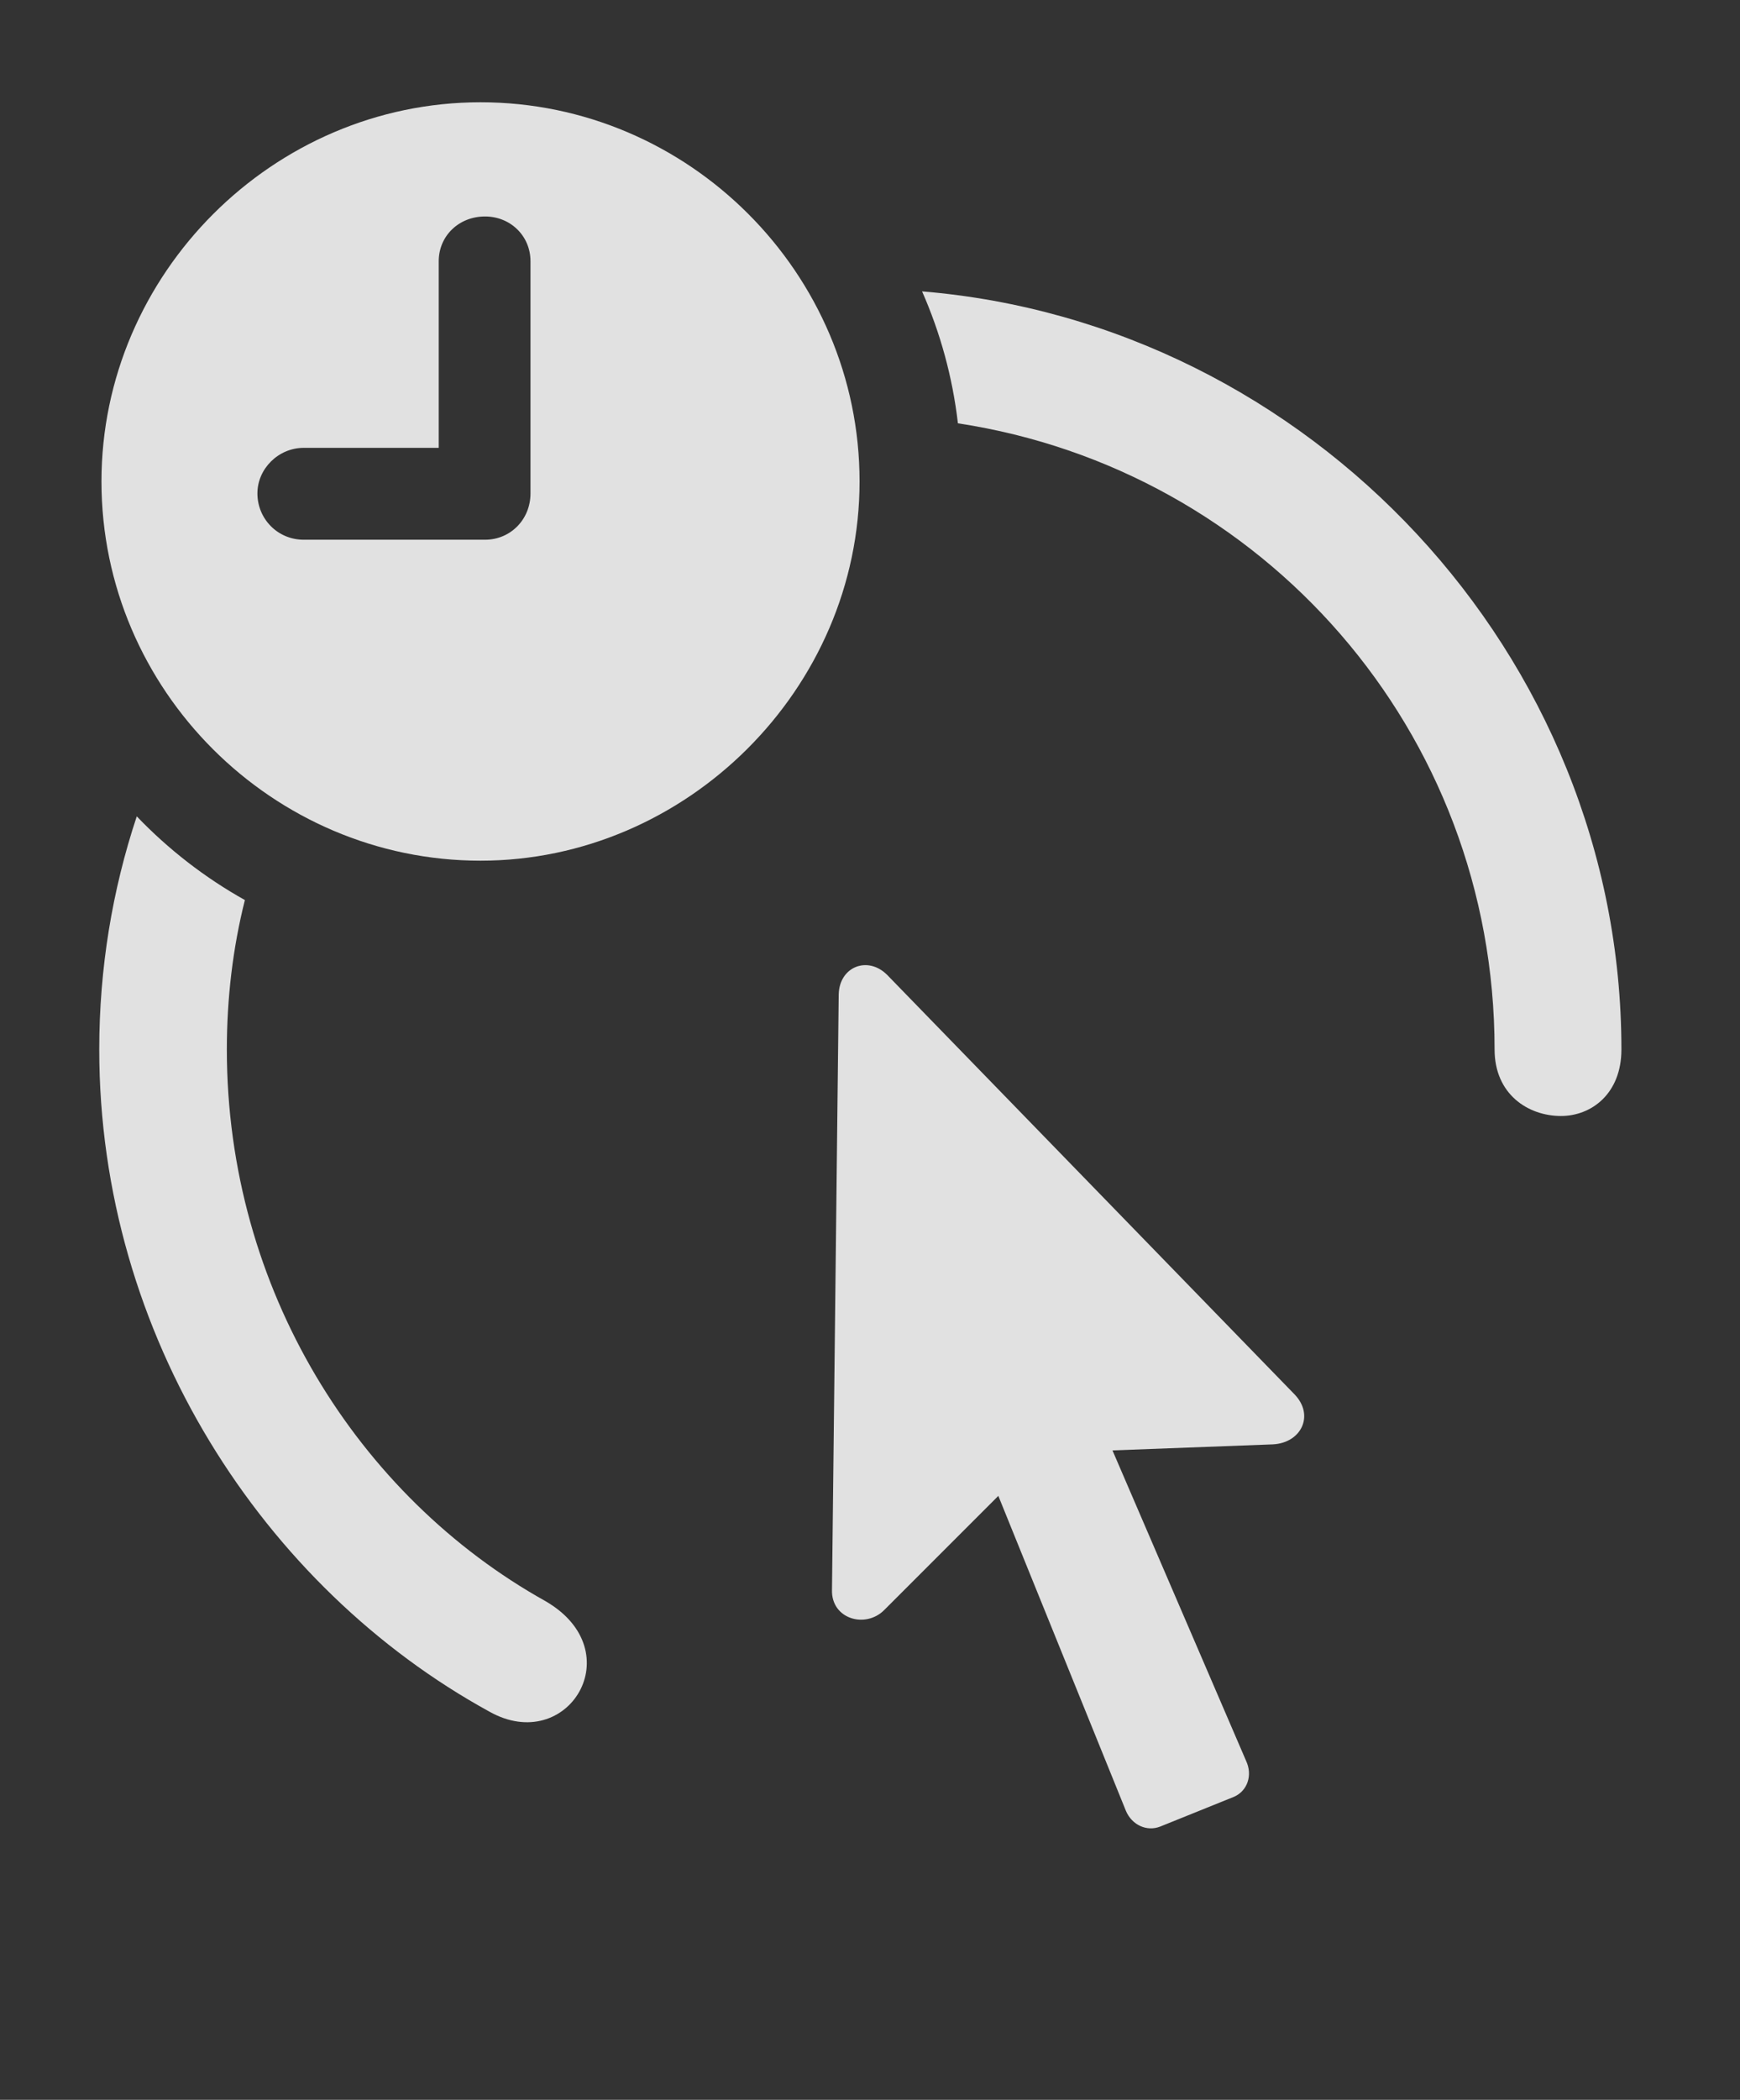 <?xml version="1.0" encoding="UTF-8"?>
<!--Generator: Apple Native CoreSVG 232.5-->
<!DOCTYPE svg
PUBLIC "-//W3C//DTD SVG 1.1//EN"
       "http://www.w3.org/Graphics/SVG/1.1/DTD/svg11.dtd">
<svg version="1.1" xmlns="http://www.w3.org/2000/svg" xmlns:xlink="http://www.w3.org/1999/xlink" width="22.773" height="27.471">
 <rect width="100%" height="100%" fill="#333333" stroke="none"/>
 <g>
  <rect height="27.471" opacity="0" width="22.773" x="0" y="0"/>
  <path d="M3.205 11.775C3.048 12.399 2.969 13.055 2.969 13.73C2.969 16.865 4.688 19.58 7.139 20.947C8.271 21.602 7.432 22.969 6.406 22.393C3.447 20.771 1.299 17.471 1.299 13.73C1.299 12.669 1.47 11.642 1.79 10.68C2.204 11.112 2.681 11.482 3.205 11.775ZM21.221 13.73C21.221 14.307 20.83 14.6 20.43 14.6C20 14.6 19.561 14.316 19.561 13.73C19.561 9.561 16.524 6.143 12.537 5.538C12.467 4.932 12.306 4.352 12.068 3.812C17.137 4.23 21.221 8.558 21.221 13.73Z" fill="#ffffff" fill-opacity="0.85"/>
  <path d="M11.611 12.754L16.943 18.242C17.207 18.516 17.031 18.877 16.66 18.896L14.56 18.975L16.309 23.037C16.396 23.223 16.328 23.428 16.152 23.506L15.185 23.896C15.01 23.965 14.815 23.877 14.736 23.691L13.066 19.57L11.572 21.064C11.328 21.309 10.879 21.182 10.889 20.801L10.977 13.008C10.986 12.646 11.357 12.5 11.611 12.754Z" fill="#ffffff" fill-opacity="0.85"/>
  <path d="M11.25 6.299C11.25 9.014 8.984 11.26 6.289 11.26C3.574 11.26 1.328 9.033 1.328 6.299C1.328 3.584 3.574 1.338 6.289 1.338C9.014 1.338 11.25 3.574 11.25 6.299ZM5.742 3.418L5.742 5.859L3.975 5.859C3.643 5.859 3.369 6.133 3.369 6.455C3.369 6.787 3.633 7.061 3.975 7.061L6.348 7.061C6.68 7.061 6.943 6.797 6.943 6.455L6.943 3.418C6.943 3.086 6.68 2.832 6.348 2.832C6.006 2.832 5.742 3.086 5.742 3.418Z" fill="#ffffff" fill-opacity="0.85"/>
 </g>
</svg>
